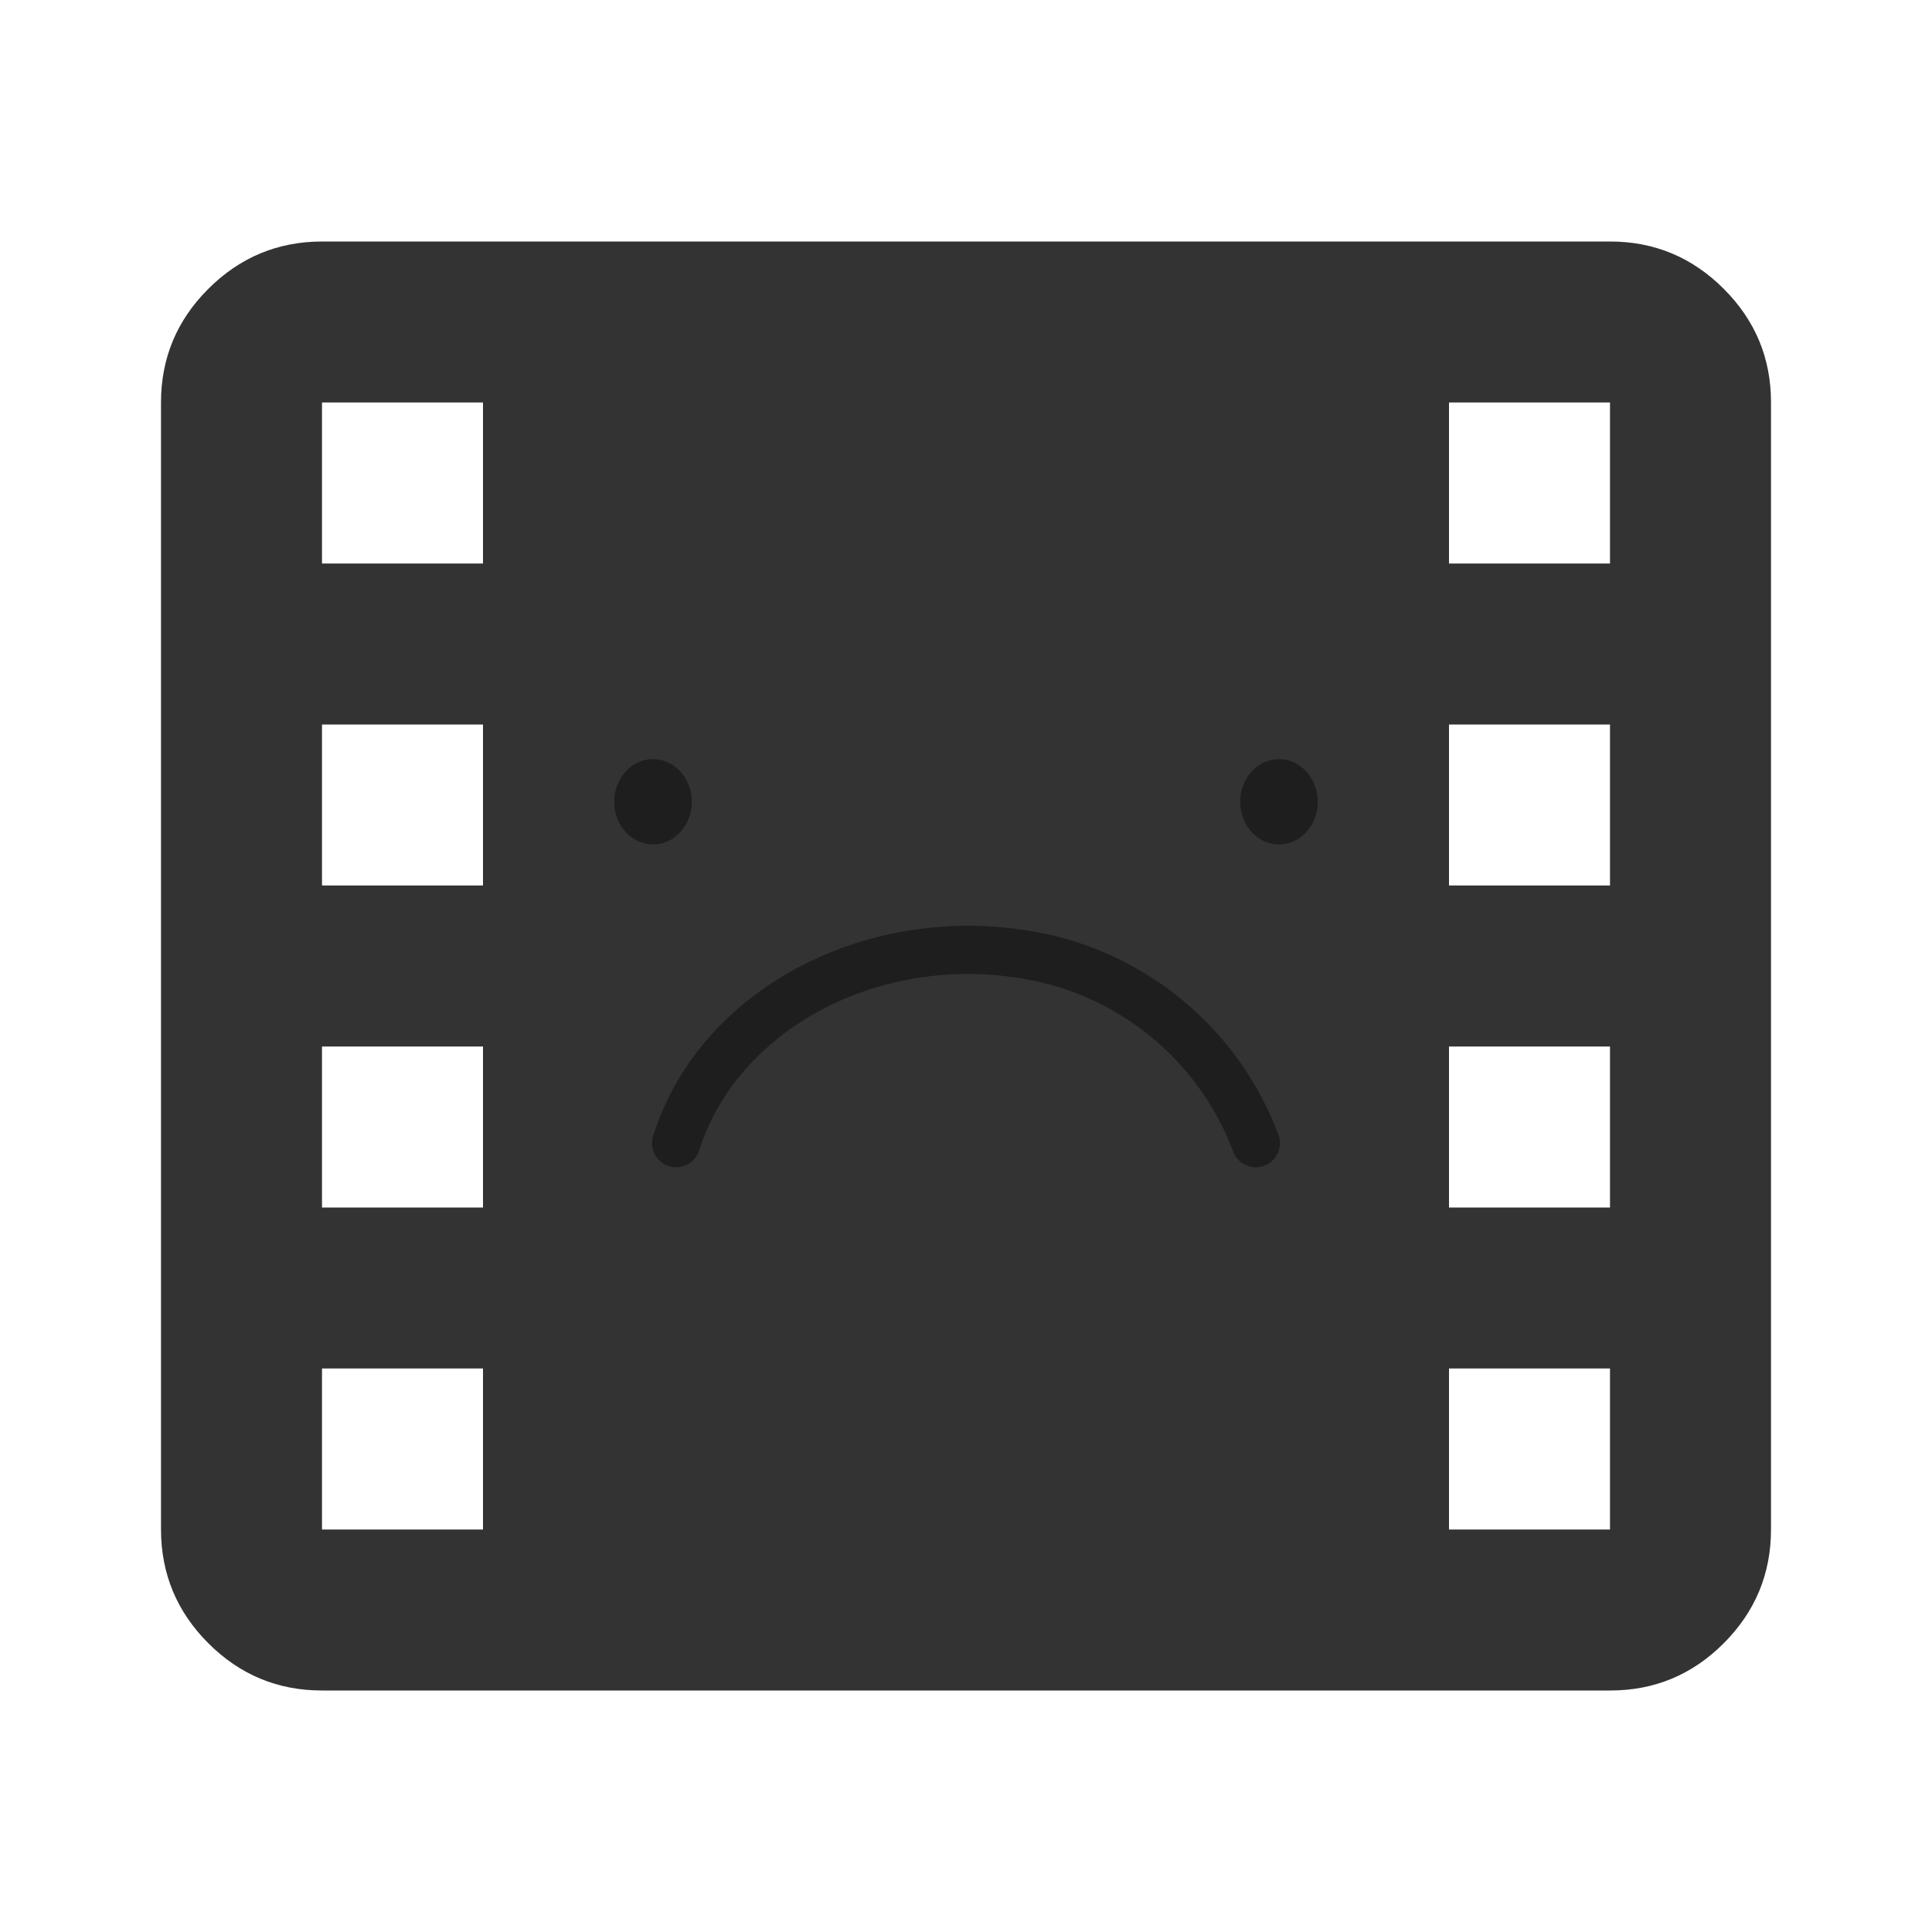 <svg width="240" height="240" viewBox="0 0 240 240" fill="none" xmlns="http://www.w3.org/2000/svg">
<path d="M40 210C34.5 210 29.793 208.043 25.88 204.13C21.967 200.217 20.007 195.507 20 190V50C20 44.5 21.96 39.793 25.88 35.88C29.8 31.967 34.507 30.007 40 30H200C205.5 30 210.21 31.96 214.13 35.88C218.05 39.8 220.007 44.507 220 50V190C220 195.5 218.043 200.21 214.13 204.13C210.217 208.05 205.507 210.007 200 210H40ZM40 190H60V170H40V190ZM180 190H200V170H180V190ZM40 150H60V130H40V150ZM180 150H200V130H180V150ZM40 110H60V90H40V110ZM180 110H200V90H180V110ZM40 70H60V50H40V70ZM180 70H200V50H180V70Z" fill="#333333"/>
<path d="M81.12 104.4C79.974 104.4 78.875 103.894 78.065 102.994C77.255 102.094 76.8 100.873 76.8 99.6C76.8 98.327 77.255 97.106 78.065 96.206C78.875 95.306 79.974 94.8 81.12 94.8M81.12 104.4C82.266 104.4 83.365 103.894 84.175 102.994C84.985 102.094 85.44 100.873 85.44 99.6C85.44 98.327 84.985 97.106 84.175 96.206C83.365 95.306 82.266 94.8 81.12 94.8M158.88 104.4C157.734 104.4 156.635 103.894 155.825 102.994C155.015 102.094 154.56 100.873 154.56 99.6C154.56 98.327 155.015 97.106 155.825 96.206C156.635 95.306 157.734 94.8 158.88 94.8M158.88 104.4C160.026 104.4 161.125 103.894 161.935 102.994C162.745 102.094 163.2 100.873 163.2 99.6C163.2 98.327 162.745 97.106 161.935 96.206C161.125 95.306 160.026 94.8 158.88 94.8" fill="#1E1E1E"/>
<path d="M81.12 104.4C79.974 104.4 78.875 103.894 78.065 102.994C77.255 102.094 76.8 100.873 76.8 99.6C76.8 98.327 77.255 97.106 78.065 96.206C78.875 95.306 79.974 94.8 81.12 94.8C82.266 94.8 83.365 95.306 84.175 96.206C84.985 97.106 85.44 98.327 85.44 99.6C85.44 100.873 84.985 102.094 84.175 102.994C83.365 103.894 82.266 104.4 81.12 104.4ZM158.88 104.4C157.734 104.4 156.635 103.894 155.825 102.994C155.015 102.094 154.56 100.873 154.56 99.6C154.56 98.327 155.015 97.106 155.825 96.206C156.635 95.306 157.734 94.8 158.88 94.8C160.026 94.8 161.125 95.306 161.935 96.206C162.745 97.106 163.2 98.327 163.2 99.6C163.2 100.873 162.745 102.094 161.935 102.994C161.125 103.894 160.026 104.4 158.88 104.4Z" stroke="#1E1E1E" stroke-linecap="round" stroke-linejoin="round"/>
<path fill-rule="evenodd" clip-rule="evenodd" d="M129.506 122.067C110.337 117.607 91.68 127.539 86.862 142.898C86.367 144.479 84.683 145.358 83.102 144.862C81.521 144.367 80.642 142.683 81.138 141.102C87.071 122.187 109.254 111.188 130.881 116.226L130.908 116.233C137.22 117.765 143.063 120.818 147.926 125.125C152.788 129.432 156.525 134.863 158.809 140.945C159.391 142.496 158.606 144.226 157.055 144.809C155.504 145.391 153.774 144.606 153.191 143.055C151.251 137.888 148.078 133.275 143.947 129.616C139.82 125.961 134.862 123.369 129.506 122.067Z" fill="#1E1E1E"/>
</svg>
